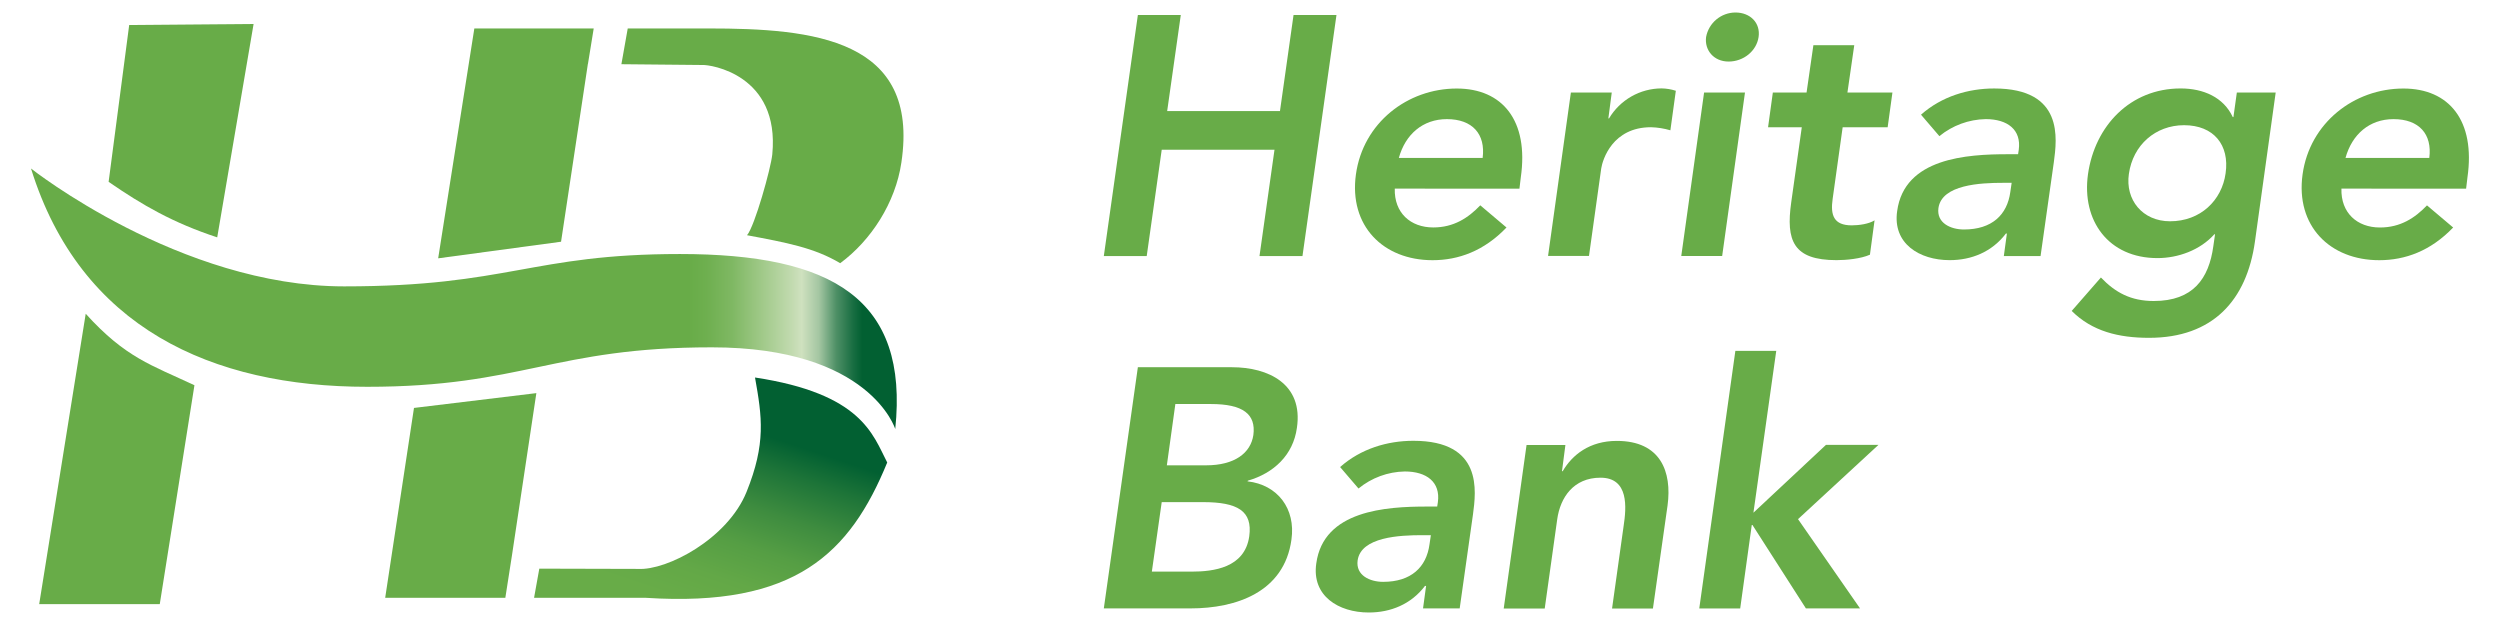 <svg width="192" height="48" viewBox="0 0 192 48" fill="none" xmlns="http://www.w3.org/2000/svg">
<path d="M8.342 13.966C10.957 15.769 13.293 17.113 16.682 18.23L19.476 1.841L9.922 1.92L8.342 13.966ZM6.583 24.096L3.01 46.398H12.27L14.933 29.587C11.644 28.041 9.64 27.479 6.583 24.096Z" fill="#68AC48"/>
<path d="M36.429 2.185L33.652 19.839L43.089 18.564L45.053 5.543L45.055 5.532L45.149 4.907H45.155L45.597 2.185H36.429Z" fill="url(#paint0_linear_580_4276)"/>
<path d="M54.408 2.185H48.21L47.723 4.931L53.953 4.992C54.529 4.954 59.905 5.714 59.312 11.852C59.21 12.908 57.958 17.393 57.371 18.065C60.385 18.63 62.541 19.025 64.526 20.214C66.905 18.461 68.773 15.563 69.225 12.488C70.657 2.97 62.457 2.185 54.408 2.185Z" fill="url(#paint1_linear_580_4276)"/>
<path d="M57.985 28.992C58.524 32.01 58.839 34.063 57.33 37.792C55.878 41.372 51.238 43.824 48.995 43.692L41.419 43.672L41.016 45.913H49.608C61.078 46.656 65.281 42.495 68.138 35.52C67.018 33.349 66.169 30.236 57.985 28.992Z" fill="url(#paint2_linear_580_4276)"/>
<path d="M31.794 31.329L29.582 45.911H38.81L39.27 42.962L39.313 42.69L41.192 30.192L31.794 31.329Z" fill="url(#paint3_linear_580_4276)"/>
<path d="M2.381 12.941C2.381 12.941 13.822 21.994 26.433 21.994C39.043 21.994 40.813 19.509 52.218 19.509C63.919 19.509 69.802 22.94 68.755 32.949C68.755 32.949 66.835 26.675 54.67 26.675C42.505 26.675 40.126 29.706 28.199 29.706C16.272 29.706 6.171 25.164 2.381 12.941Z" fill="url(#paint4_linear_580_4276)"/>
<path d="M87.388 1.152H90.685L89.639 8.528H98.302L99.344 1.152H102.641L100.03 19.666H96.729L97.881 11.502H89.22L88.068 19.666H84.773L87.388 1.152Z" fill="#68AC48"/>
<path d="M107.118 14.486C107.067 16.343 108.322 17.468 110.075 17.468C111.644 17.468 112.763 16.737 113.685 15.769L115.699 17.472C113.971 19.277 112.011 19.983 110.021 19.983C106.228 19.983 103.586 17.341 104.135 13.39C104.684 9.439 108.086 6.799 111.88 6.799C115.386 6.799 117.425 9.258 116.797 13.626L116.693 14.49L107.118 14.486ZM113.867 12.13C114.103 10.301 113.084 9.149 111.122 9.149C109.263 9.149 107.929 10.326 107.431 12.13H113.867Z" fill="#68AC48"/>
<path d="M120.644 7.104H123.783L123.522 9.093H123.574C123.99 8.394 124.58 7.814 125.286 7.41C125.993 7.006 126.792 6.792 127.606 6.789C127.979 6.795 128.349 6.856 128.704 6.971L128.285 10.007C127.801 9.865 127.3 9.785 126.795 9.771C123.838 9.771 123.08 12.257 122.974 12.937L122.034 19.657H118.891L120.644 7.104Z" fill="#68AC48"/>
<path d="M130.874 7.104H134.015L132.262 19.663H129.121L130.874 7.104ZM133.28 0.96C134.432 0.96 135.217 1.772 135.06 2.843C134.902 3.915 133.908 4.727 132.756 4.727C131.604 4.727 130.897 3.838 131.028 2.843C131.125 2.316 131.404 1.84 131.815 1.496C132.226 1.153 132.744 0.963 133.28 0.96Z" fill="#68AC48"/>
<path d="M135.787 9.776L136.154 7.108H138.744L139.268 3.471H142.407L141.883 7.104H145.339L144.972 9.773H141.516L140.748 15.268C140.566 16.523 140.827 17.307 142.213 17.307C142.764 17.307 143.523 17.203 143.966 16.923L143.611 19.561C142.905 19.876 141.779 19.979 141.046 19.979C137.724 19.979 137.148 18.489 137.567 15.533L138.377 9.773L135.787 9.776Z" fill="#68AC48"/>
<path d="M154.129 17.938H154.052C152.979 19.351 151.408 19.979 149.734 19.979C147.407 19.979 145.339 18.699 145.702 16.212C146.251 12.13 151.064 11.844 154.203 11.844H154.989L155.041 11.502C155.25 9.966 154.179 9.148 152.504 9.148C151.205 9.172 149.95 9.632 148.945 10.456L147.533 8.809C149.129 7.396 151.17 6.795 153.157 6.795C158.522 6.795 157.971 10.665 157.736 12.445L156.715 19.666H153.894L154.129 17.938ZM154.495 14.041H153.841C152.113 14.041 149.133 14.171 148.872 15.976C148.714 17.128 149.812 17.625 150.832 17.625C152.979 17.625 154.156 16.5 154.392 14.745L154.495 14.041Z" fill="#68AC48"/>
<path d="M174.773 7.104L173.181 18.541C172.553 23.067 169.938 25.945 165.046 25.945C162.717 25.945 160.676 25.447 159.107 23.879L161.35 21.312C162.45 22.464 163.654 23.117 165.405 23.117C168.441 23.117 169.644 21.389 169.984 18.906L170.115 17.99H170.063C168.965 19.219 167.264 19.822 165.693 19.822C161.926 19.822 159.86 16.942 160.357 13.384C160.88 9.671 163.6 6.793 167.473 6.793C169.226 6.793 170.769 7.472 171.476 8.989H171.528L171.789 7.106L174.773 7.104ZM163.497 13.357C163.209 15.344 164.543 16.994 166.661 16.994C168.99 16.994 170.639 15.398 170.927 13.305C171.24 11.134 170.011 9.615 167.734 9.615C165.538 9.619 163.809 11.136 163.497 13.361V13.357Z" fill="#68AC48"/>
<path d="M179.822 14.486C179.768 16.343 181.023 17.472 182.78 17.472C184.351 17.472 185.468 16.74 186.392 15.773L188.402 17.472C186.674 19.277 184.714 19.983 182.725 19.983C178.931 19.983 176.289 17.341 176.838 13.39C177.387 9.439 180.789 6.799 184.583 6.799C188.089 6.799 190.128 9.258 189.5 13.626L189.397 14.49L179.822 14.486ZM186.57 12.13C186.806 10.301 185.785 9.149 183.823 9.149C181.966 9.149 180.632 10.326 180.134 12.13H186.57Z" fill="#68AC48"/>
<path d="M87.388 28.203H94.61C97.409 28.203 100.105 29.485 99.602 32.861C99.314 34.953 97.822 36.34 95.835 36.916L95.808 36.967C98.112 37.228 99.523 39.06 99.183 41.441C98.634 45.473 94.944 46.725 91.438 46.725H84.773L87.388 28.203ZM88.462 43.901H91.497C93.197 43.901 95.604 43.613 95.944 41.18C96.205 39.243 95.055 38.563 92.386 38.563H89.22L88.462 43.901ZM89.614 35.737H92.622C94.821 35.737 96.052 34.796 96.259 33.41C96.468 31.814 95.475 31.029 92.995 31.029H90.267L89.614 35.737Z" fill="#68AC48"/>
<path d="M109.523 44.999H109.439C108.367 46.412 106.797 47.04 105.122 47.04C102.793 47.04 100.728 45.757 101.09 43.273C101.64 39.191 106.453 38.903 109.592 38.903H110.377L110.429 38.563C110.639 37.027 109.567 36.209 107.891 36.209C106.592 36.232 105.338 36.693 104.333 37.517L102.92 35.869C104.518 34.456 106.559 33.853 108.546 33.853C113.91 33.853 113.359 37.726 113.125 39.506L112.104 46.725H109.289L109.523 44.999ZM109.89 41.101H109.235C107.507 41.101 104.527 41.232 104.266 43.037C104.109 44.189 105.207 44.686 106.226 44.686C108.373 44.686 109.55 43.561 109.786 41.806L109.89 41.101Z" fill="#68AC48"/>
<path d="M117.239 34.176H120.223L119.96 36.19H120.014C120.745 34.934 122.08 33.861 124.172 33.861C127.548 33.861 128.412 36.242 128.07 38.807L126.945 46.733H123.806L124.697 40.375C124.906 38.989 125.115 36.687 122.917 36.687C120.851 36.687 119.829 38.204 119.595 39.878L118.635 46.733H115.486L117.239 34.176Z" fill="#68AC48"/>
<path d="M133.276 26.947H136.416L134.663 39.375L140.231 34.168H144.263L138.088 39.87L142.85 46.725H138.693L134.588 40.319H134.536L133.647 46.728H130.504L133.276 26.947Z" fill="#68AC48"/>
<defs>
<linearGradient id="paint0_linear_580_4276" x1="37.792" y1="8.598" x2="46.931" y2="20.646" gradientUnits="userSpaceOnUse">
<stop offset="0.76" stop-color="#68AC48"/>
<stop offset="0.78" stop-color="#6EAF4F"/>
<stop offset="0.81" stop-color="#7FB863"/>
<stop offset="0.84" stop-color="#9CC784"/>
<stop offset="0.88" stop-color="#C3DBB1"/>
<stop offset="0.89" stop-color="#CFE1BF"/>
<stop offset="0.91" stop-color="#A4C6A2"/>
<stop offset="0.93" stop-color="#4E9066"/>
<stop offset="0.95" stop-color="#176D41"/>
<stop offset="0.96" stop-color="#026032"/>
</linearGradient>
<linearGradient id="paint1_linear_580_4276" x1="57.785" y1="5.484" x2="70.751" y2="22.575" gradientUnits="userSpaceOnUse">
<stop offset="0.76" stop-color="#68AC48"/>
<stop offset="0.78" stop-color="#6EAF4F"/>
<stop offset="0.81" stop-color="#7FB863"/>
<stop offset="0.84" stop-color="#9CC784"/>
<stop offset="0.88" stop-color="#C3DBB1"/>
<stop offset="0.89" stop-color="#CFE1BF"/>
<stop offset="0.91" stop-color="#A4C6A2"/>
<stop offset="0.93" stop-color="#4E9066"/>
<stop offset="0.95" stop-color="#176D41"/>
<stop offset="0.96" stop-color="#026032"/>
</linearGradient>
<linearGradient id="paint2_linear_580_4276" x1="50.978" y1="50.984" x2="58.263" y2="29.13" gradientUnits="userSpaceOnUse">
<stop offset="0.22" stop-color="#68AC48"/>
<stop offset="0.33" stop-color="#63A847"/>
<stop offset="0.46" stop-color="#559E44"/>
<stop offset="0.59" stop-color="#3E8C3F"/>
<stop offset="0.73" stop-color="#1D7438"/>
<stop offset="0.83" stop-color="#026032"/>
</linearGradient>
<linearGradient id="paint3_linear_580_4276" x1="34.167" y1="36.444" x2="42.655" y2="47.633" gradientUnits="userSpaceOnUse">
<stop offset="0.76" stop-color="#68AC48"/>
<stop offset="0.78" stop-color="#6EAF4F"/>
<stop offset="0.81" stop-color="#7FB863"/>
<stop offset="0.84" stop-color="#9CC784"/>
<stop offset="0.88" stop-color="#C3DBB1"/>
<stop offset="0.89" stop-color="#CFE1BF"/>
<stop offset="0.91" stop-color="#A4C6A2"/>
<stop offset="0.93" stop-color="#4E9066"/>
<stop offset="0.95" stop-color="#176D41"/>
<stop offset="0.96" stop-color="#026032"/>
</linearGradient>
<linearGradient id="paint4_linear_580_4276" x1="2.381" y1="22.94" x2="68.874" y2="22.94" gradientUnits="userSpaceOnUse">
<stop offset="0.76" stop-color="#68AC48"/>
<stop offset="0.78" stop-color="#6EAF4F"/>
<stop offset="0.81" stop-color="#7FB863"/>
<stop offset="0.84" stop-color="#9CC784"/>
<stop offset="0.88" stop-color="#C3DBB1"/>
<stop offset="0.89" stop-color="#CFE1BF"/>
<stop offset="0.91" stop-color="#A4C6A2"/>
<stop offset="0.93" stop-color="#4E9066"/>
<stop offset="0.95" stop-color="#176D41"/>
<stop offset="0.96" stop-color="#026032"/>
</linearGradient>
</defs>
</svg>
